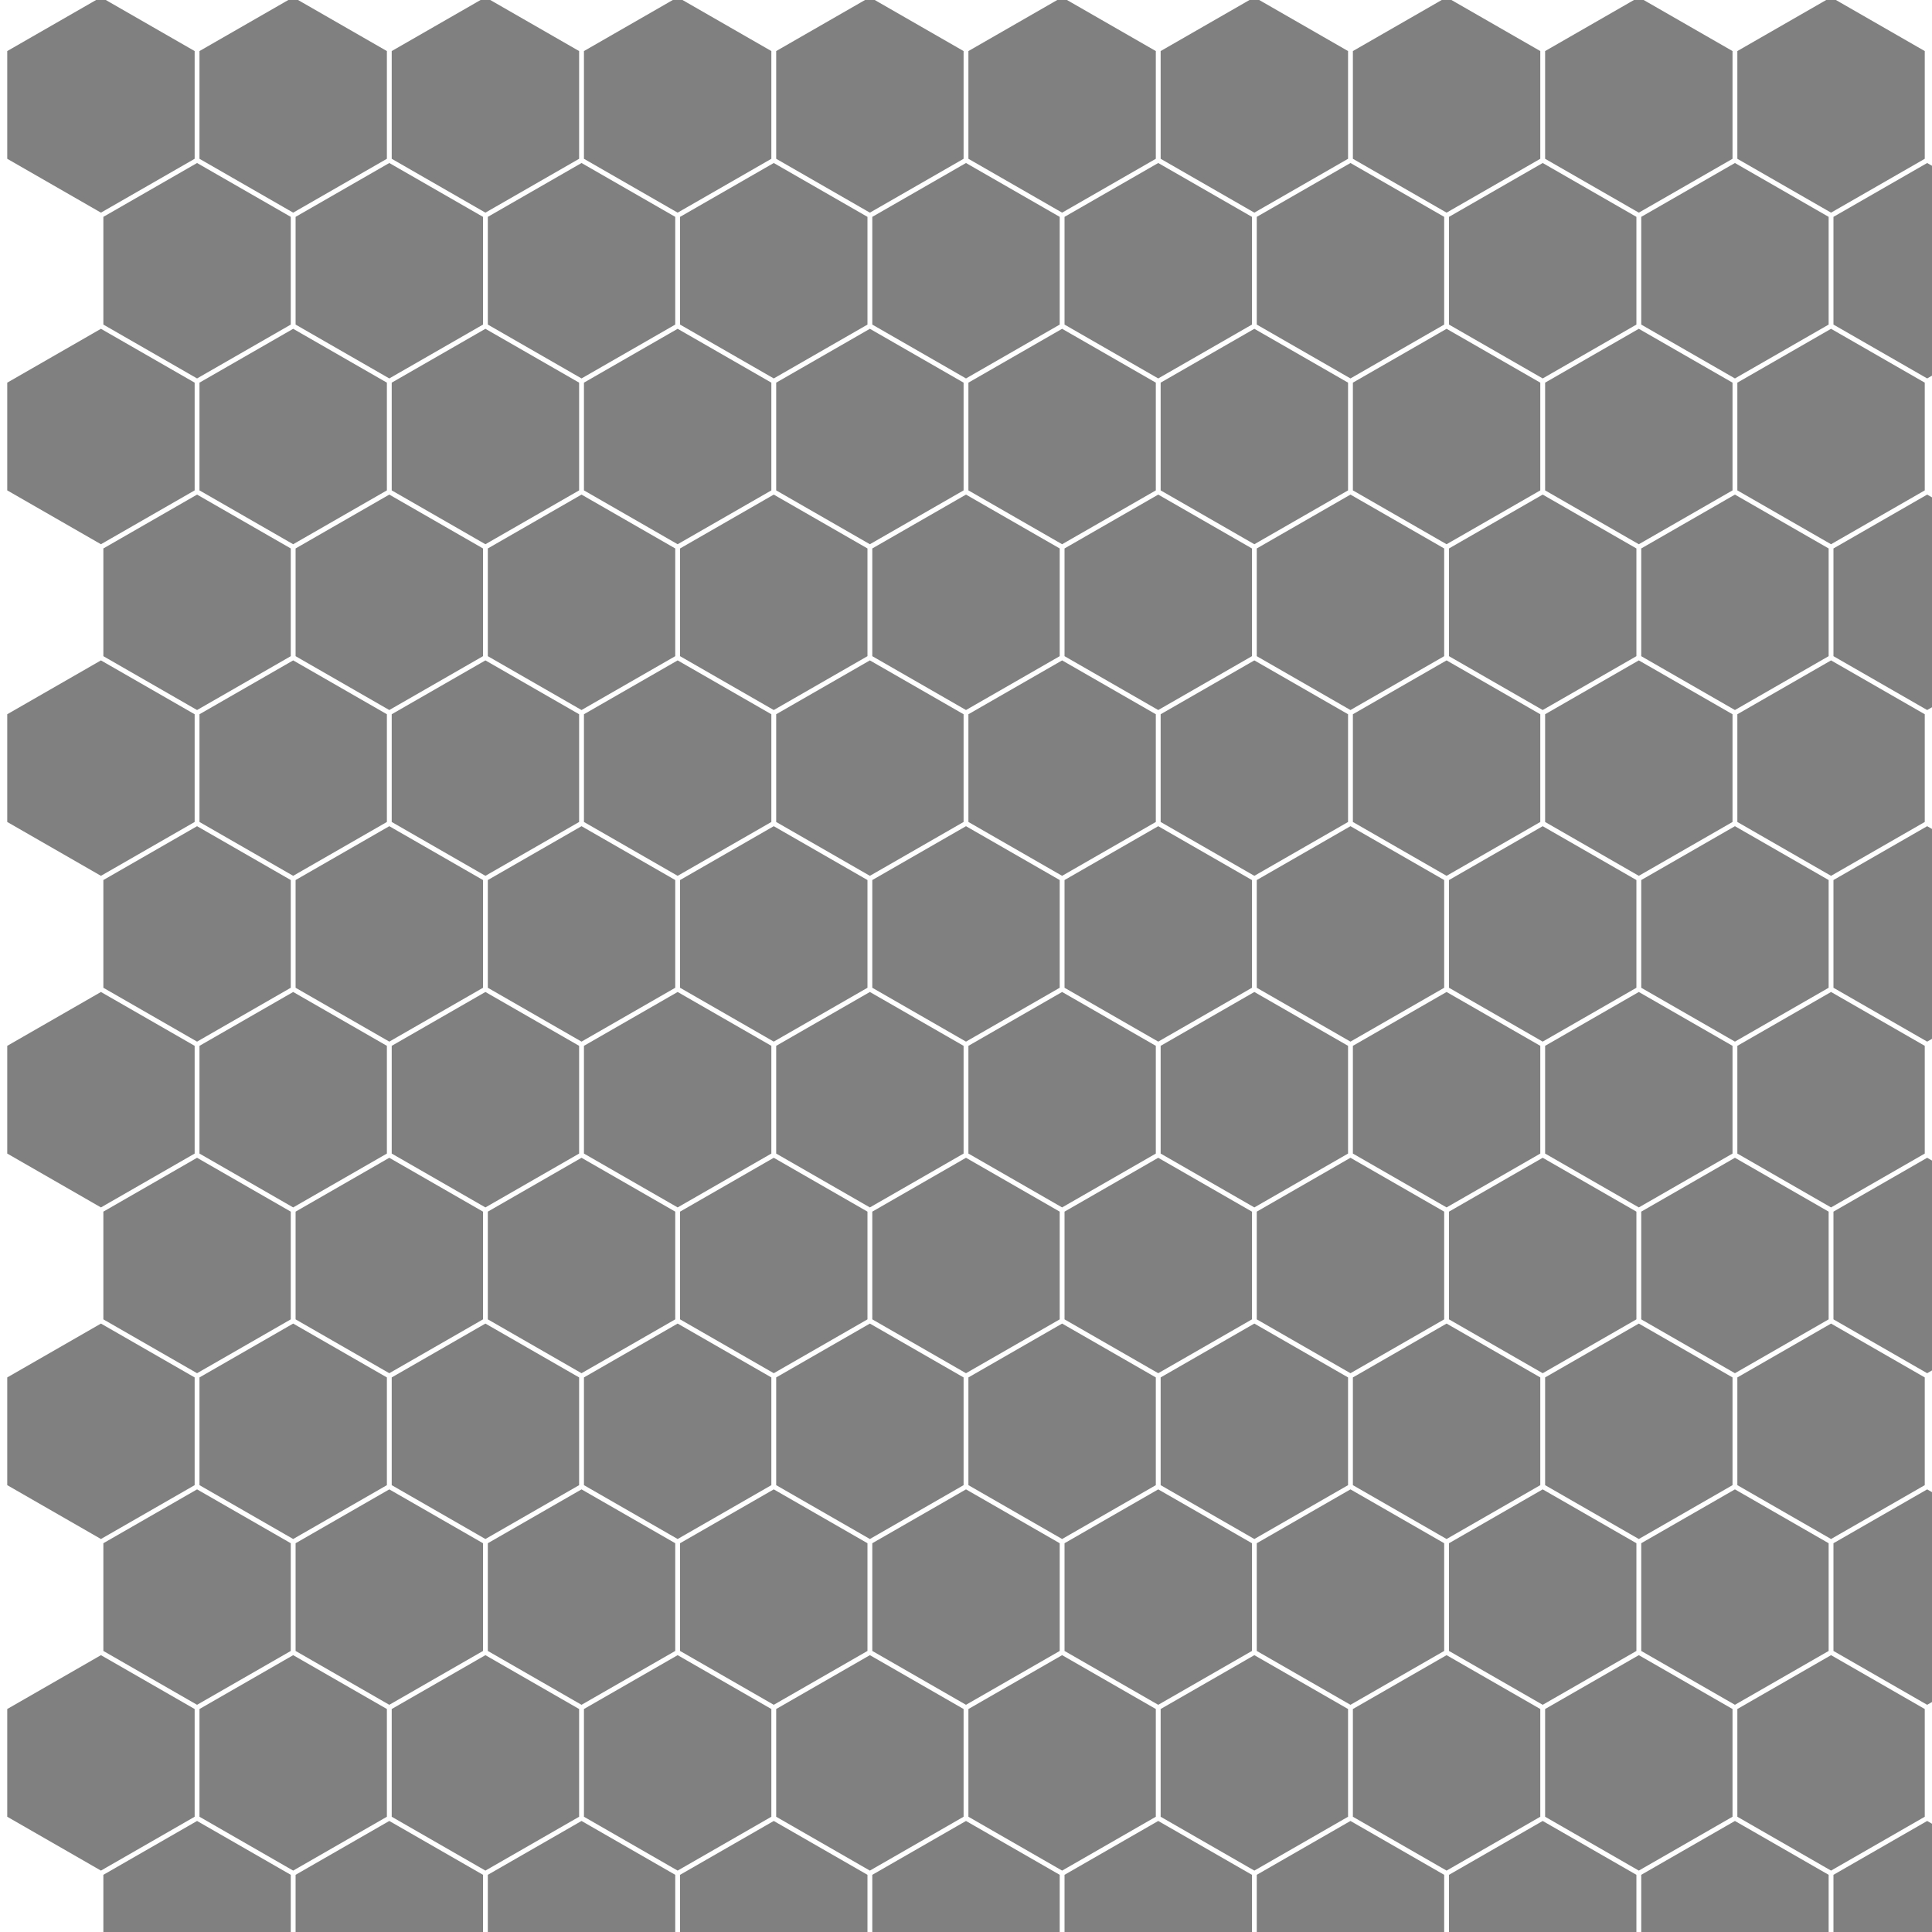 <?xml version="1.0" standalone="no"?>
<!DOCTYPE svg PUBLIC "-//W3C//DTD SVG 1.1//EN"
  "http://www.w3.org/Graphics/SVG/1.1/DTD/svg11.dtd">
<svg width="400" height="400" version="1.1"
  xmlns="http://www.w3.org/2000/svg">
<polygon points="20.9,0.0 39.8,10.862 39.8,32.586 20.9,43.448 2.0,32.586 2.0,10.862" style="stroke:grey;fill:grey;"/><polygon points="60.7,0.0 79.6,10.862 79.6,32.586 60.7,43.448 41.8,32.586 41.8,10.862" style="stroke:grey;fill:grey;"/><polygon points="100.5,0.0 119.4,10.862 119.4,32.586 100.5,43.448 81.6,32.586 81.6,10.862" style="stroke:grey;fill:grey;"/><polygon points="140.3,0.0 159.2,10.862 159.2,32.586 140.3,43.448 121.4,32.586 121.4,10.862" style="stroke:grey;fill:grey;"/><polygon points="180.1,0.0 199,10.862 199,32.586 180.1,43.448 161.2,32.586 161.2,10.862" style="stroke:grey;fill:grey;"/><polygon points="219.9,0.0 238.8,10.862 238.8,32.586 219.9,43.448 201,32.586 201,10.862" style="stroke:grey;fill:grey;"/><polygon points="259.7,0.0 278.6,10.862 278.6,32.586 259.7,43.448 240.8,32.586 240.8,10.862" style="stroke:grey;fill:grey;"/><polygon points="299.5,0.0 318.4,10.862 318.4,32.586 299.5,43.448 280.6,32.586 280.6,10.862" style="stroke:grey;fill:grey;"/><polygon points="339.3,0.0 358.2,10.862 358.2,32.586 339.3,43.448 320.4,32.586 320.4,10.862" style="stroke:grey;fill:grey;"/><polygon points="379.1,0.0 398,10.862 398,32.586 379.1,43.448 360.2,32.586 360.2,10.862" style="stroke:grey;fill:grey;"/><polygon points="40.8,34.326 59.7,45.188 59.7,66.912 40.8,77.774 21.9,66.912 21.9,45.188" style="stroke:grey;fill:grey;"/><polygon points="80.6,34.326 99.5,45.188 99.5,66.912 80.6,77.774 61.7,66.912 61.7,45.188" style="stroke:grey;fill:grey;"/><polygon points="120.4,34.326 139.3,45.188 139.3,66.912 120.4,77.774 101.5,66.912 101.5,45.188" style="stroke:grey;fill:grey;"/><polygon points="160.2,34.326 179.1,45.188 179.1,66.912 160.2,77.774 141.3,66.912 141.3,45.188" style="stroke:grey;fill:grey;"/><polygon points="200,34.326 218.9,45.188 218.9,66.912 200,77.774 181.1,66.912 181.1,45.188" style="stroke:grey;fill:grey;"/><polygon points="239.8,34.326 258.7,45.188 258.7,66.912 239.8,77.774 220.9,66.912 220.9,45.188" style="stroke:grey;fill:grey;"/><polygon points="279.6,34.326 298.5,45.188 298.5,66.912 279.6,77.774 260.7,66.912 260.7,45.188" style="stroke:grey;fill:grey;"/><polygon points="319.4,34.326 338.3,45.188 338.3,66.912 319.4,77.774 300.5,66.912 300.5,45.188" style="stroke:grey;fill:grey;"/><polygon points="359.2,34.326 378.1,45.188 378.1,66.912 359.2,77.774 340.3,66.912 340.3,45.188" style="stroke:grey;fill:grey;"/><polygon points="399,34.326 417.9,45.188 417.9,66.912 399,77.774 380.1,66.912 380.1,45.188" style="stroke:grey;fill:grey;"/><polygon points="20.9,68.652 39.8,79.514 39.8,101.239 20.9,112.101 2.0,101.239 2.0,79.514" style="stroke:grey;fill:grey;"/><polygon points="60.7,68.652 79.6,79.514 79.6,101.239 60.7,112.101 41.8,101.239 41.8,79.514" style="stroke:grey;fill:grey;"/><polygon points="100.5,68.652 119.4,79.514 119.4,101.239 100.5,112.101 81.6,101.239 81.6,79.514" style="stroke:grey;fill:grey;"/><polygon points="140.3,68.652 159.2,79.514 159.2,101.239 140.3,112.101 121.4,101.239 121.4,79.514" style="stroke:grey;fill:grey;"/><polygon points="180.1,68.652 199,79.514 199,101.239 180.1,112.101 161.2,101.239 161.2,79.514" style="stroke:grey;fill:grey;"/><polygon points="219.9,68.652 238.8,79.514 238.8,101.239 219.9,112.101 201,101.239 201,79.514" style="stroke:grey;fill:grey;"/><polygon points="259.7,68.652 278.6,79.514 278.6,101.239 259.7,112.101 240.8,101.239 240.8,79.514" style="stroke:grey;fill:grey;"/><polygon points="299.5,68.652 318.4,79.514 318.4,101.239 299.5,112.101 280.6,101.239 280.6,79.514" style="stroke:grey;fill:grey;"/><polygon points="339.3,68.652 358.2,79.514 358.2,101.239 339.3,112.101 320.4,101.239 320.4,79.514" style="stroke:grey;fill:grey;"/><polygon points="379.1,68.652 398,79.514 398,101.239 379.1,112.101 360.2,101.239 360.2,79.514" style="stroke:grey;fill:grey;"/><polygon points="40.8,102.979 59.7,113.841 59.7,135.565 40.8,146.427 21.9,135.565 21.9,113.841" style="stroke:grey;fill:grey;"/><polygon points="80.6,102.979 99.5,113.841 99.5,135.565 80.6,146.427 61.7,135.565 61.7,113.841" style="stroke:grey;fill:grey;"/><polygon points="120.4,102.979 139.3,113.841 139.3,135.565 120.4,146.427 101.5,135.565 101.5,113.841" style="stroke:grey;fill:grey;"/><polygon points="160.2,102.979 179.1,113.841 179.1,135.565 160.2,146.427 141.3,135.565 141.3,113.841" style="stroke:grey;fill:grey;"/><polygon points="200,102.979 218.9,113.841 218.9,135.565 200,146.427 181.1,135.565 181.1,113.841" style="stroke:grey;fill:grey;"/><polygon points="239.8,102.979 258.7,113.841 258.7,135.565 239.8,146.427 220.9,135.565 220.9,113.841" style="stroke:grey;fill:grey;"/><polygon points="279.6,102.979 298.5,113.841 298.5,135.565 279.6,146.427 260.7,135.565 260.7,113.841" style="stroke:grey;fill:grey;"/><polygon points="319.4,102.979 338.3,113.841 338.3,135.565 319.4,146.427 300.5,135.565 300.5,113.841" style="stroke:grey;fill:grey;"/><polygon points="359.2,102.979 378.1,113.841 378.1,135.565 359.2,146.427 340.3,135.565 340.3,113.841" style="stroke:grey;fill:grey;"/><polygon points="399,102.979 417.9,113.841 417.9,135.565 399,146.427 380.1,135.565 380.1,113.841" style="stroke:grey;fill:grey;"/><polygon points="20.9,137.305 39.8,148.167 39.8,169.891 20.9,180.753 2.0,169.891 2.0,148.167" style="stroke:grey;fill:grey;"/><polygon points="60.7,137.305 79.6,148.167 79.6,169.891 60.7,180.753 41.8,169.891 41.8,148.167" style="stroke:grey;fill:grey;"/><polygon points="100.5,137.305 119.4,148.167 119.4,169.891 100.5,180.753 81.6,169.891 81.6,148.167" style="stroke:grey;fill:grey;"/><polygon points="140.3,137.305 159.2,148.167 159.2,169.891 140.3,180.753 121.4,169.891 121.4,148.167" style="stroke:grey;fill:grey;"/><polygon points="180.1,137.305 199,148.167 199,169.891 180.1,180.753 161.2,169.891 161.2,148.167" style="stroke:grey;fill:grey;"/><polygon points="219.9,137.305 238.8,148.167 238.8,169.891 219.9,180.753 201,169.891 201,148.167" style="stroke:grey;fill:grey;"/><polygon points="259.7,137.305 278.6,148.167 278.6,169.891 259.7,180.753 240.8,169.891 240.8,148.167" style="stroke:grey;fill:grey;"/><polygon points="299.5,137.305 318.4,148.167 318.4,169.891 299.5,180.753 280.6,169.891 280.6,148.167" style="stroke:grey;fill:grey;"/><polygon points="339.3,137.305 358.2,148.167 358.2,169.891 339.3,180.753 320.4,169.891 320.4,148.167" style="stroke:grey;fill:grey;"/><polygon points="379.1,137.305 398,148.167 398,169.891 379.1,180.753 360.2,169.891 360.2,148.167" style="stroke:grey;fill:grey;"/><polygon points="40.8,171.631 59.7,182.493 59.7,204.217 40.8,215.079 21.9,204.217 21.9,182.493" style="stroke:grey;fill:grey;"/><polygon points="80.6,171.631 99.5,182.493 99.5,204.217 80.6,215.079 61.7,204.217 61.7,182.493" style="stroke:grey;fill:grey;"/><polygon points="120.4,171.631 139.3,182.493 139.3,204.217 120.4,215.079 101.5,204.217 101.5,182.493" style="stroke:grey;fill:grey;"/><polygon points="160.2,171.631 179.1,182.493 179.1,204.217 160.2,215.079 141.3,204.217 141.3,182.493" style="stroke:grey;fill:grey;"/><polygon points="200,171.631 218.9,182.493 218.9,204.217 200,215.079 181.1,204.217 181.1,182.493" style="stroke:grey;fill:grey;"/><polygon points="239.8,171.631 258.7,182.493 258.7,204.217 239.8,215.079 220.9,204.217 220.9,182.493" style="stroke:grey;fill:grey;"/><polygon points="279.6,171.631 298.5,182.493 298.5,204.217 279.6,215.079 260.7,204.217 260.7,182.493" style="stroke:grey;fill:grey;"/><polygon points="319.4,171.631 338.3,182.493 338.3,204.217 319.4,215.079 300.5,204.217 300.5,182.493" style="stroke:grey;fill:grey;"/><polygon points="359.2,171.631 378.1,182.493 378.1,204.217 359.2,215.079 340.3,204.217 340.3,182.493" style="stroke:grey;fill:grey;"/><polygon points="399,171.631 417.9,182.493 417.9,204.217 399,215.079 380.1,204.217 380.1,182.493" style="stroke:grey;fill:grey;"/><polygon points="20.9,205.957 39.8,216.819 39.8,238.543 20.9,249.406 2.0,238.543 2.0,216.819" style="stroke:grey;fill:grey;"/><polygon points="60.7,205.957 79.6,216.819 79.6,238.543 60.7,249.406 41.8,238.543 41.8,216.819" style="stroke:grey;fill:grey;"/><polygon points="100.5,205.957 119.4,216.819 119.4,238.543 100.5,249.406 81.6,238.543 81.6,216.819" style="stroke:grey;fill:grey;"/><polygon points="140.3,205.957 159.2,216.819 159.2,238.543 140.3,249.406 121.4,238.543 121.4,216.819" style="stroke:grey;fill:grey;"/><polygon points="180.1,205.957 199,216.819 199,238.543 180.1,249.406 161.2,238.543 161.2,216.819" style="stroke:grey;fill:grey;"/><polygon points="219.9,205.957 238.8,216.819 238.8,238.543 219.9,249.406 201,238.543 201,216.819" style="stroke:grey;fill:grey;"/><polygon points="259.7,205.957 278.6,216.819 278.6,238.543 259.7,249.406 240.8,238.543 240.8,216.819" style="stroke:grey;fill:grey;"/><polygon points="299.5,205.957 318.4,216.819 318.4,238.543 299.5,249.406 280.6,238.543 280.6,216.819" style="stroke:grey;fill:grey;"/><polygon points="339.3,205.957 358.2,216.819 358.2,238.543 339.3,249.406 320.4,238.543 320.4,216.819" style="stroke:grey;fill:grey;"/><polygon points="379.1,205.957 398,216.819 398,238.543 379.1,249.406 360.2,238.543 360.2,216.819" style="stroke:grey;fill:grey;"/><polygon points="40.8,240.283 59.7,251.146 59.7,272.87 40.8,283.732 21.9,272.87 21.9,251.146" style="stroke:grey;fill:grey;"/><polygon points="80.6,240.283 99.5,251.146 99.5,272.87 80.6,283.732 61.7,272.87 61.7,251.146" style="stroke:grey;fill:grey;"/><polygon points="120.4,240.283 139.3,251.146 139.3,272.87 120.4,283.732 101.5,272.87 101.5,251.146" style="stroke:grey;fill:grey;"/><polygon points="160.2,240.283 179.1,251.146 179.1,272.87 160.2,283.732 141.3,272.87 141.3,251.146" style="stroke:grey;fill:grey;"/><polygon points="200,240.283 218.9,251.146 218.9,272.87 200,283.732 181.1,272.87 181.1,251.146" style="stroke:grey;fill:grey;"/><polygon points="239.8,240.283 258.7,251.146 258.7,272.87 239.8,283.732 220.9,272.87 220.9,251.146" style="stroke:grey;fill:grey;"/><polygon points="279.6,240.283 298.5,251.146 298.5,272.87 279.6,283.732 260.7,272.87 260.7,251.146" style="stroke:grey;fill:grey;"/><polygon points="319.4,240.283 338.3,251.146 338.3,272.87 319.4,283.732 300.5,272.87 300.5,251.146" style="stroke:grey;fill:grey;"/><polygon points="359.2,240.283 378.1,251.146 378.1,272.87 359.2,283.732 340.3,272.87 340.3,251.146" style="stroke:grey;fill:grey;"/><polygon points="399,240.283 417.9,251.146 417.9,272.87 399,283.732 380.1,272.87 380.1,251.146" style="stroke:grey;fill:grey;"/><polygon points="20.9,274.61 39.8,285.472 39.8,307.196 20.9,318.058 2.0,307.196 2.0,285.472" style="stroke:grey;fill:grey;"/><polygon points="60.7,274.61 79.6,285.472 79.6,307.196 60.7,318.058 41.8,307.196 41.8,285.472" style="stroke:grey;fill:grey;"/><polygon points="100.5,274.61 119.4,285.472 119.4,307.196 100.5,318.058 81.6,307.196 81.6,285.472" style="stroke:grey;fill:grey;"/><polygon points="140.3,274.61 159.2,285.472 159.2,307.196 140.3,318.058 121.4,307.196 121.4,285.472" style="stroke:grey;fill:grey;"/><polygon points="180.1,274.61 199,285.472 199,307.196 180.1,318.058 161.2,307.196 161.2,285.472" style="stroke:grey;fill:grey;"/><polygon points="219.9,274.61 238.8,285.472 238.8,307.196 219.9,318.058 201,307.196 201,285.472" style="stroke:grey;fill:grey;"/><polygon points="259.7,274.61 278.6,285.472 278.6,307.196 259.7,318.058 240.8,307.196 240.8,285.472" style="stroke:grey;fill:grey;"/><polygon points="299.5,274.61 318.4,285.472 318.4,307.196 299.5,318.058 280.6,307.196 280.6,285.472" style="stroke:grey;fill:grey;"/><polygon points="339.3,274.61 358.2,285.472 358.2,307.196 339.3,318.058 320.4,307.196 320.4,285.472" style="stroke:grey;fill:grey;"/><polygon points="379.1,274.61 398,285.472 398,307.196 379.1,318.058 360.2,307.196 360.2,285.472" style="stroke:grey;fill:grey;"/><polygon points="40.8,308.936 59.7,319.798 59.7,341.522 40.8,352.384 21.9,341.522 21.9,319.798" style="stroke:grey;fill:grey;"/><polygon points="80.6,308.936 99.5,319.798 99.5,341.522 80.6,352.384 61.7,341.522 61.7,319.798" style="stroke:grey;fill:grey;"/><polygon points="120.4,308.936 139.3,319.798 139.3,341.522 120.4,352.384 101.5,341.522 101.5,319.798" style="stroke:grey;fill:grey;"/><polygon points="160.2,308.936 179.1,319.798 179.1,341.522 160.2,352.384 141.3,341.522 141.3,319.798" style="stroke:grey;fill:grey;"/><polygon points="200,308.936 218.9,319.798 218.9,341.522 200,352.384 181.1,341.522 181.1,319.798" style="stroke:grey;fill:grey;"/><polygon points="239.8,308.936 258.7,319.798 258.7,341.522 239.8,352.384 220.9,341.522 220.9,319.798" style="stroke:grey;fill:grey;"/><polygon points="279.6,308.936 298.5,319.798 298.5,341.522 279.6,352.384 260.7,341.522 260.7,319.798" style="stroke:grey;fill:grey;"/><polygon points="319.4,308.936 338.3,319.798 338.3,341.522 319.4,352.384 300.5,341.522 300.5,319.798" style="stroke:grey;fill:grey;"/><polygon points="359.2,308.936 378.1,319.798 378.1,341.522 359.2,352.384 340.3,341.522 340.3,319.798" style="stroke:grey;fill:grey;"/><polygon points="399,308.936 417.9,319.798 417.9,341.522 399,352.384 380.1,341.522 380.1,319.798" style="stroke:grey;fill:grey;"/><polygon points="20.9,343.262 39.8,354.124 39.8,375.848 20.9,386.71 2.0,375.848 2.0,354.124" style="stroke:grey;fill:grey;"/><polygon points="60.7,343.262 79.6,354.124 79.6,375.848 60.7,386.71 41.8,375.848 41.8,354.124" style="stroke:grey;fill:grey;"/><polygon points="100.5,343.262 119.4,354.124 119.4,375.848 100.5,386.71 81.6,375.848 81.6,354.124" style="stroke:grey;fill:grey;"/><polygon points="140.3,343.262 159.2,354.124 159.2,375.848 140.3,386.71 121.4,375.848 121.4,354.124" style="stroke:grey;fill:grey;"/><polygon points="180.1,343.262 199,354.124 199,375.848 180.1,386.71 161.2,375.848 161.2,354.124" style="stroke:grey;fill:grey;"/><polygon points="219.9,343.262 238.8,354.124 238.8,375.848 219.9,386.71 201,375.848 201,354.124" style="stroke:grey;fill:grey;"/><polygon points="259.7,343.262 278.6,354.124 278.6,375.848 259.7,386.71 240.8,375.848 240.8,354.124" style="stroke:grey;fill:grey;"/><polygon points="299.5,343.262 318.4,354.124 318.4,375.848 299.5,386.71 280.6,375.848 280.6,354.124" style="stroke:grey;fill:grey;"/><polygon points="339.3,343.262 358.2,354.124 358.2,375.848 339.3,386.71 320.4,375.848 320.4,354.124" style="stroke:grey;fill:grey;"/><polygon points="379.1,343.262 398,354.124 398,375.848 379.1,386.71 360.2,375.848 360.2,354.124" style="stroke:grey;fill:grey;"/><polygon points="40.8,377.588 59.7,388.45 59.7,410.174 40.8,421.037 21.9,410.174 21.9,388.45" style="stroke:grey;fill:grey;"/><polygon points="80.6,377.588 99.5,388.45 99.5,410.174 80.6,421.037 61.7,410.174 61.7,388.45" style="stroke:grey;fill:grey;"/><polygon points="120.4,377.588 139.3,388.45 139.3,410.174 120.4,421.037 101.5,410.174 101.5,388.45" style="stroke:grey;fill:grey;"/><polygon points="160.2,377.588 179.1,388.45 179.1,410.174 160.2,421.037 141.3,410.174 141.3,388.45" style="stroke:grey;fill:grey;"/><polygon points="200,377.588 218.9,388.45 218.9,410.174 200,421.037 181.1,410.174 181.1,388.45" style="stroke:grey;fill:grey;"/><polygon points="239.8,377.588 258.7,388.45 258.7,410.174 239.8,421.037 220.9,410.174 220.9,388.45" style="stroke:grey;fill:grey;"/><polygon points="279.6,377.588 298.5,388.45 298.5,410.174 279.6,421.037 260.7,410.174 260.7,388.45" style="stroke:grey;fill:grey;"/><polygon points="319.4,377.588 338.3,388.45 338.3,410.174 319.4,421.037 300.5,410.174 300.5,388.45" style="stroke:grey;fill:grey;"/><polygon points="359.2,377.588 378.1,388.45 378.1,410.174 359.2,421.037 340.3,410.174 340.3,388.45" style="stroke:grey;fill:grey;"/><polygon points="399,377.588 417.9,388.45 417.9,410.174 399,421.037 380.1,410.174 380.1,388.45" style="stroke:grey;fill:grey;"/></svg>
